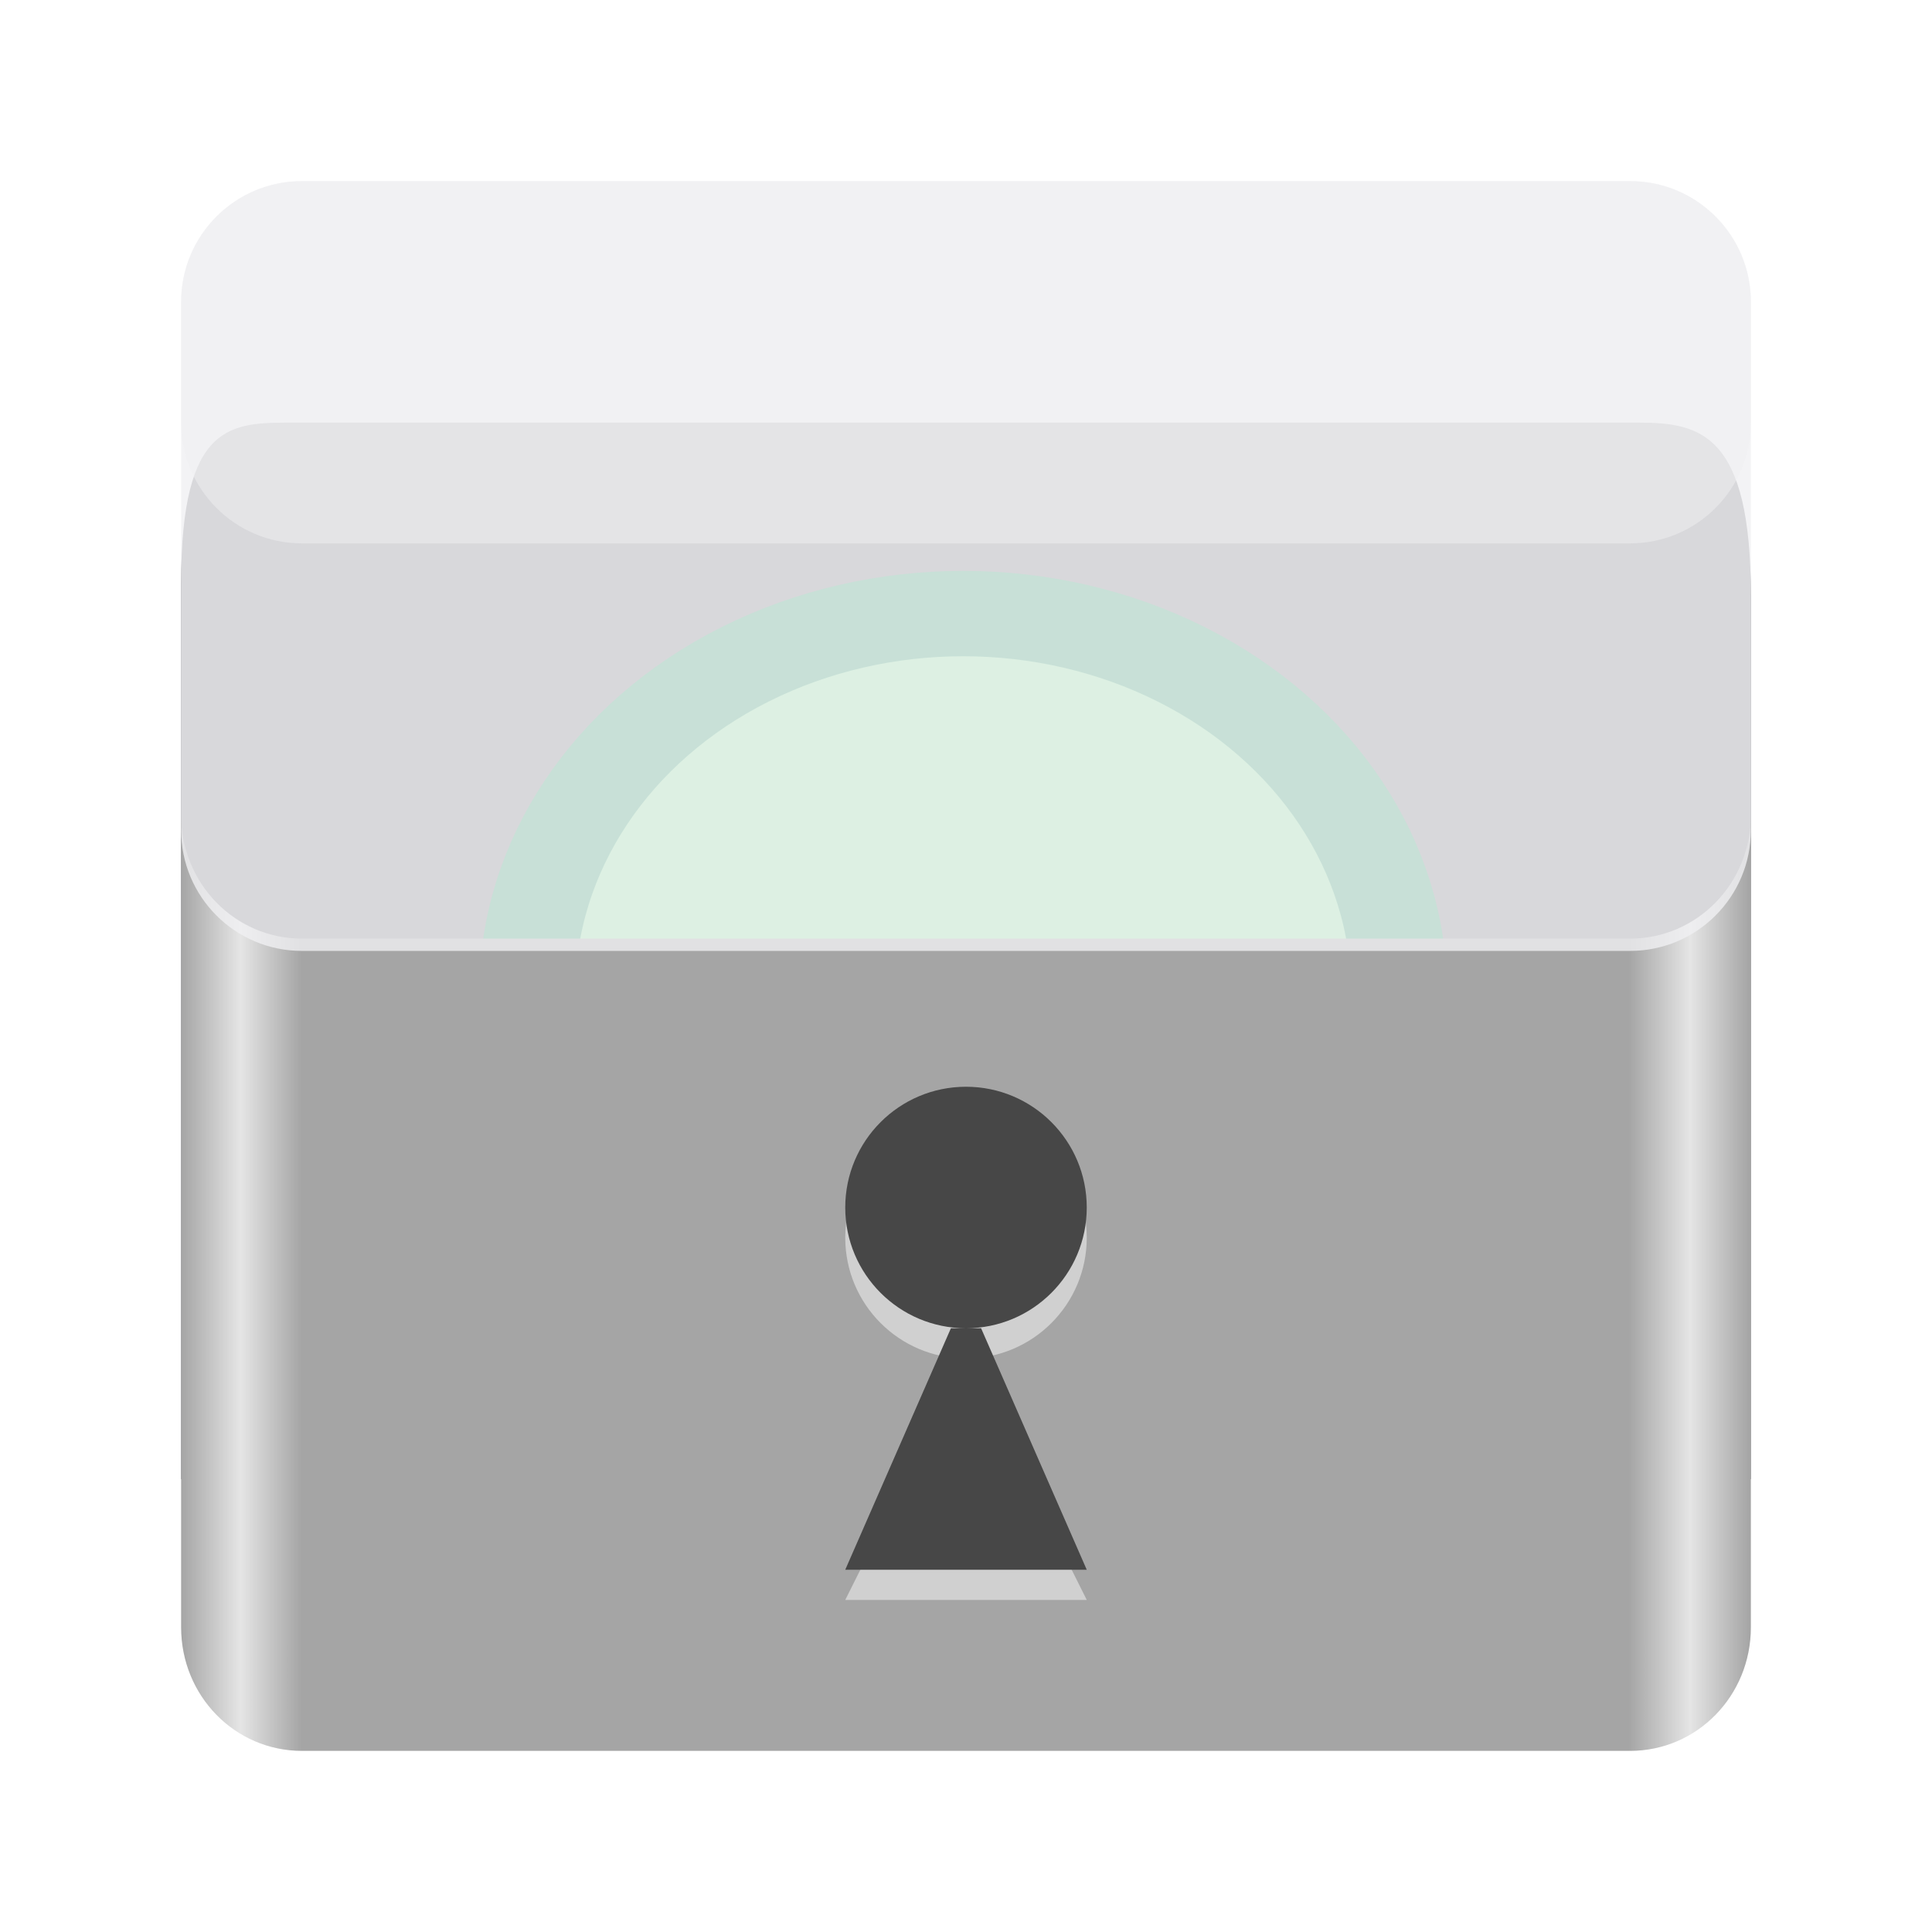 <?xml version="1.0" encoding="UTF-8" standalone="no"?>
<svg
   height="128px"
   viewBox="0 0 128 128"
   width="128px"
   version="1.1"
   id="svg51"
   xmlns="http://www.w3.org/2000/svg"
   xmlns:svg="http://www.w3.org/2000/svg">
  <defs
     id="defs55">
    <filter
       style="color-interpolation-filters:sRGB"
       id="filter1307"
       x="-0.136"
       y="-0.139"
       width="1.272"
       height="1.278">
      <feGaussianBlur
         stdDeviation="2.2"
         id="feGaussianBlur1309" />
    </filter>
  </defs>
  <linearGradient
     id="a"
     gradientTransform="matrix(0.232 0 0 0.337 -8.567 267.234)"
     gradientUnits="userSpaceOnUse"
     x1="88.596"
     x2="536.596"
     y1="-449.394"
     y2="-449.394">
    <stop
       offset="0"
       stop-color="#77767b"
       id="stop2"
       style="stop-color:#a5a5a5;stop-opacity:1" />
    <stop
       offset="0.038"
       stop-color="#c0bfbc"
       id="stop4"
       style="stop-color:#e5e5e5;stop-opacity:1" />
    <stop
       offset="0.077"
       stop-color="#9a9996"
       id="stop6"
       style="stop-color:#a5a5a5;stop-opacity:1" />
    <stop
       offset="0.923"
       stop-color="#9a9996"
       id="stop8"
       style="stop-color:#a5a5a5;stop-opacity:1" />
    <stop
       offset="0.962"
       stop-color="#c0bfbc"
       id="stop10"
       style="stop-color:#e5e5e5;stop-opacity:1" />
    <stop
       offset="1"
       stop-color="#77767b"
       id="stop12"
       style="stop-color:#a5a5a5;stop-opacity:1" />
  </linearGradient>
  <filter
     id="b"
     height="1"
     width="1"
     x="0"
     y="0">
    <feColorMatrix
       in="SourceGraphic"
       type="matrix"
       values="0 0 0 0 1 0 0 0 0 1 0 0 0 0 1 0 0 0 1 0"
       id="feColorMatrix15" />
  </filter>
  <mask
     id="c">
    <g
       filter="url(#b)"
       id="g20">
      <rect
         fill-opacity="0.8"
         height="128"
         width="128"
         id="rect18" />
    </g>
  </mask>
  <linearGradient
     id="d"
     gradientUnits="userSpaceOnUse"
     x1="20.495"
     x2="121.292"
     y1="28.495"
     y2="77.01">
    <stop
       offset="0"
       stop-color="#ffffff"
       id="stop23" />
    <stop
       offset="0.511"
       stop-color="#f6f5f4"
       stop-opacity="0.4"
       id="stop25" />
    <stop
       offset="1"
       stop-color="#ffffff"
       id="stop27" />
  </linearGradient>
  <clipPath
     id="e">
    <rect
       height="152"
       width="192"
       id="rect30" />
  </clipPath>
  <path
     d="m 20 12 h 88 c 4.418 0 8 3.582 8 8 v 8 c 0 4.418 -3.582 8 -8 8 h -88 c -4.418 0 -8 -3.582 -8 -8 v -8 c 0 -4.418 3.582 -8 8 -8 z m 0 0"
     fill="#ffffff"
     fill-opacity="0.502"
     id="path33" />
  <path
     d="m 19.43 28 c -4.117 0 -7.43 -0.062 -7.43 10.641 v 59.359 h 104 v -58.535 c 0 -10.707 -3.312 -11.465 -7.43 -11.465 z m 0 0"
     fill="#77767b"
     id="path35" />
  <ellipse
     style="opacity:1;fill:#8ff0a4;stroke:#26a269;stroke-width:7.194;stroke-linecap:round;stroke-linejoin:round;stroke-opacity:1;filter:url(#filter1307);stop-color:#000000"
     id="path949"
     cx="-45.131"
     cy="61.646"
     rx="32.667"
     ry="31.898"
     transform="matrix(0.884,0,0,0.786,103.709,17.269)" />
  <path
     d="m 12 54 v 53.816 c 0 4.535 3.566 8.184 8 8.184 h 88 c 4.434 0 8 -3.648 8 -8.184 v -53.816 c 0 4.535 -3.566 8.184 -8 8.184 h -88 c -4.434 0 -8 -3.648 -8 -8.184 z m 0 0"
     fill="url(#a)"
     id="path39" />
  <g
     clip-path="url(#e)"
     mask="url(#c)"
     transform="translate(-8,-16)"
     id="g43"
     style="fill:#f0f0f2">
    <path
       d="m 28,28 h 88 c 4.418,0 8,3.582 8,8 v 35 c 0,4.418 -3.582,8 -8,8 H 28 c -4.418,0 -8,-3.582 -8,-8 V 36 c 0,-4.418 3.582,-8 8,-8 z m 0,0"
       fill="url(#d)"
       id="path41"
       style="fill:#f0f0f2" />
  </g>
  <path
     d="m 64 74 c -4.418 0 -8 3.582 -8 8 s 3.582 8 8 8 s 8 -3.582 8 -8 s -3.582 -8 -8 -8 z m 0 16 l -8 16 h 16 z m 0 0"
     fill="#deddda"
     id="path45"
     style="fill:#d0d0d0" />
  <path
     d="m 64 72 c -4.418 0 -8 3.582 -8 8 s 3.582 8 8 8 s 8 -3.582 8 -8 s -3.582 -8 -8 -8 z m -1 16 l -7 16 h 16 l -7 -16 z m 0 0"
     fill="#5e5c64"
     id="path47"
     style="fill:#474747" />
  <path
     d="m 20 12 h 88 c 4.418 0 8 3.582 8 8 v 8 c 0 4.418 -3.582 8 -8 8 h -88 c -4.418 0 -8 -3.582 -8 -8 v -8 c 0 -4.418 3.582 -8 8 -8 z m 0 0"
     fill="#ffffff"
     fill-opacity="0.502"
     id="path49"
     style="fill:#f0f0f2" />
</svg>
